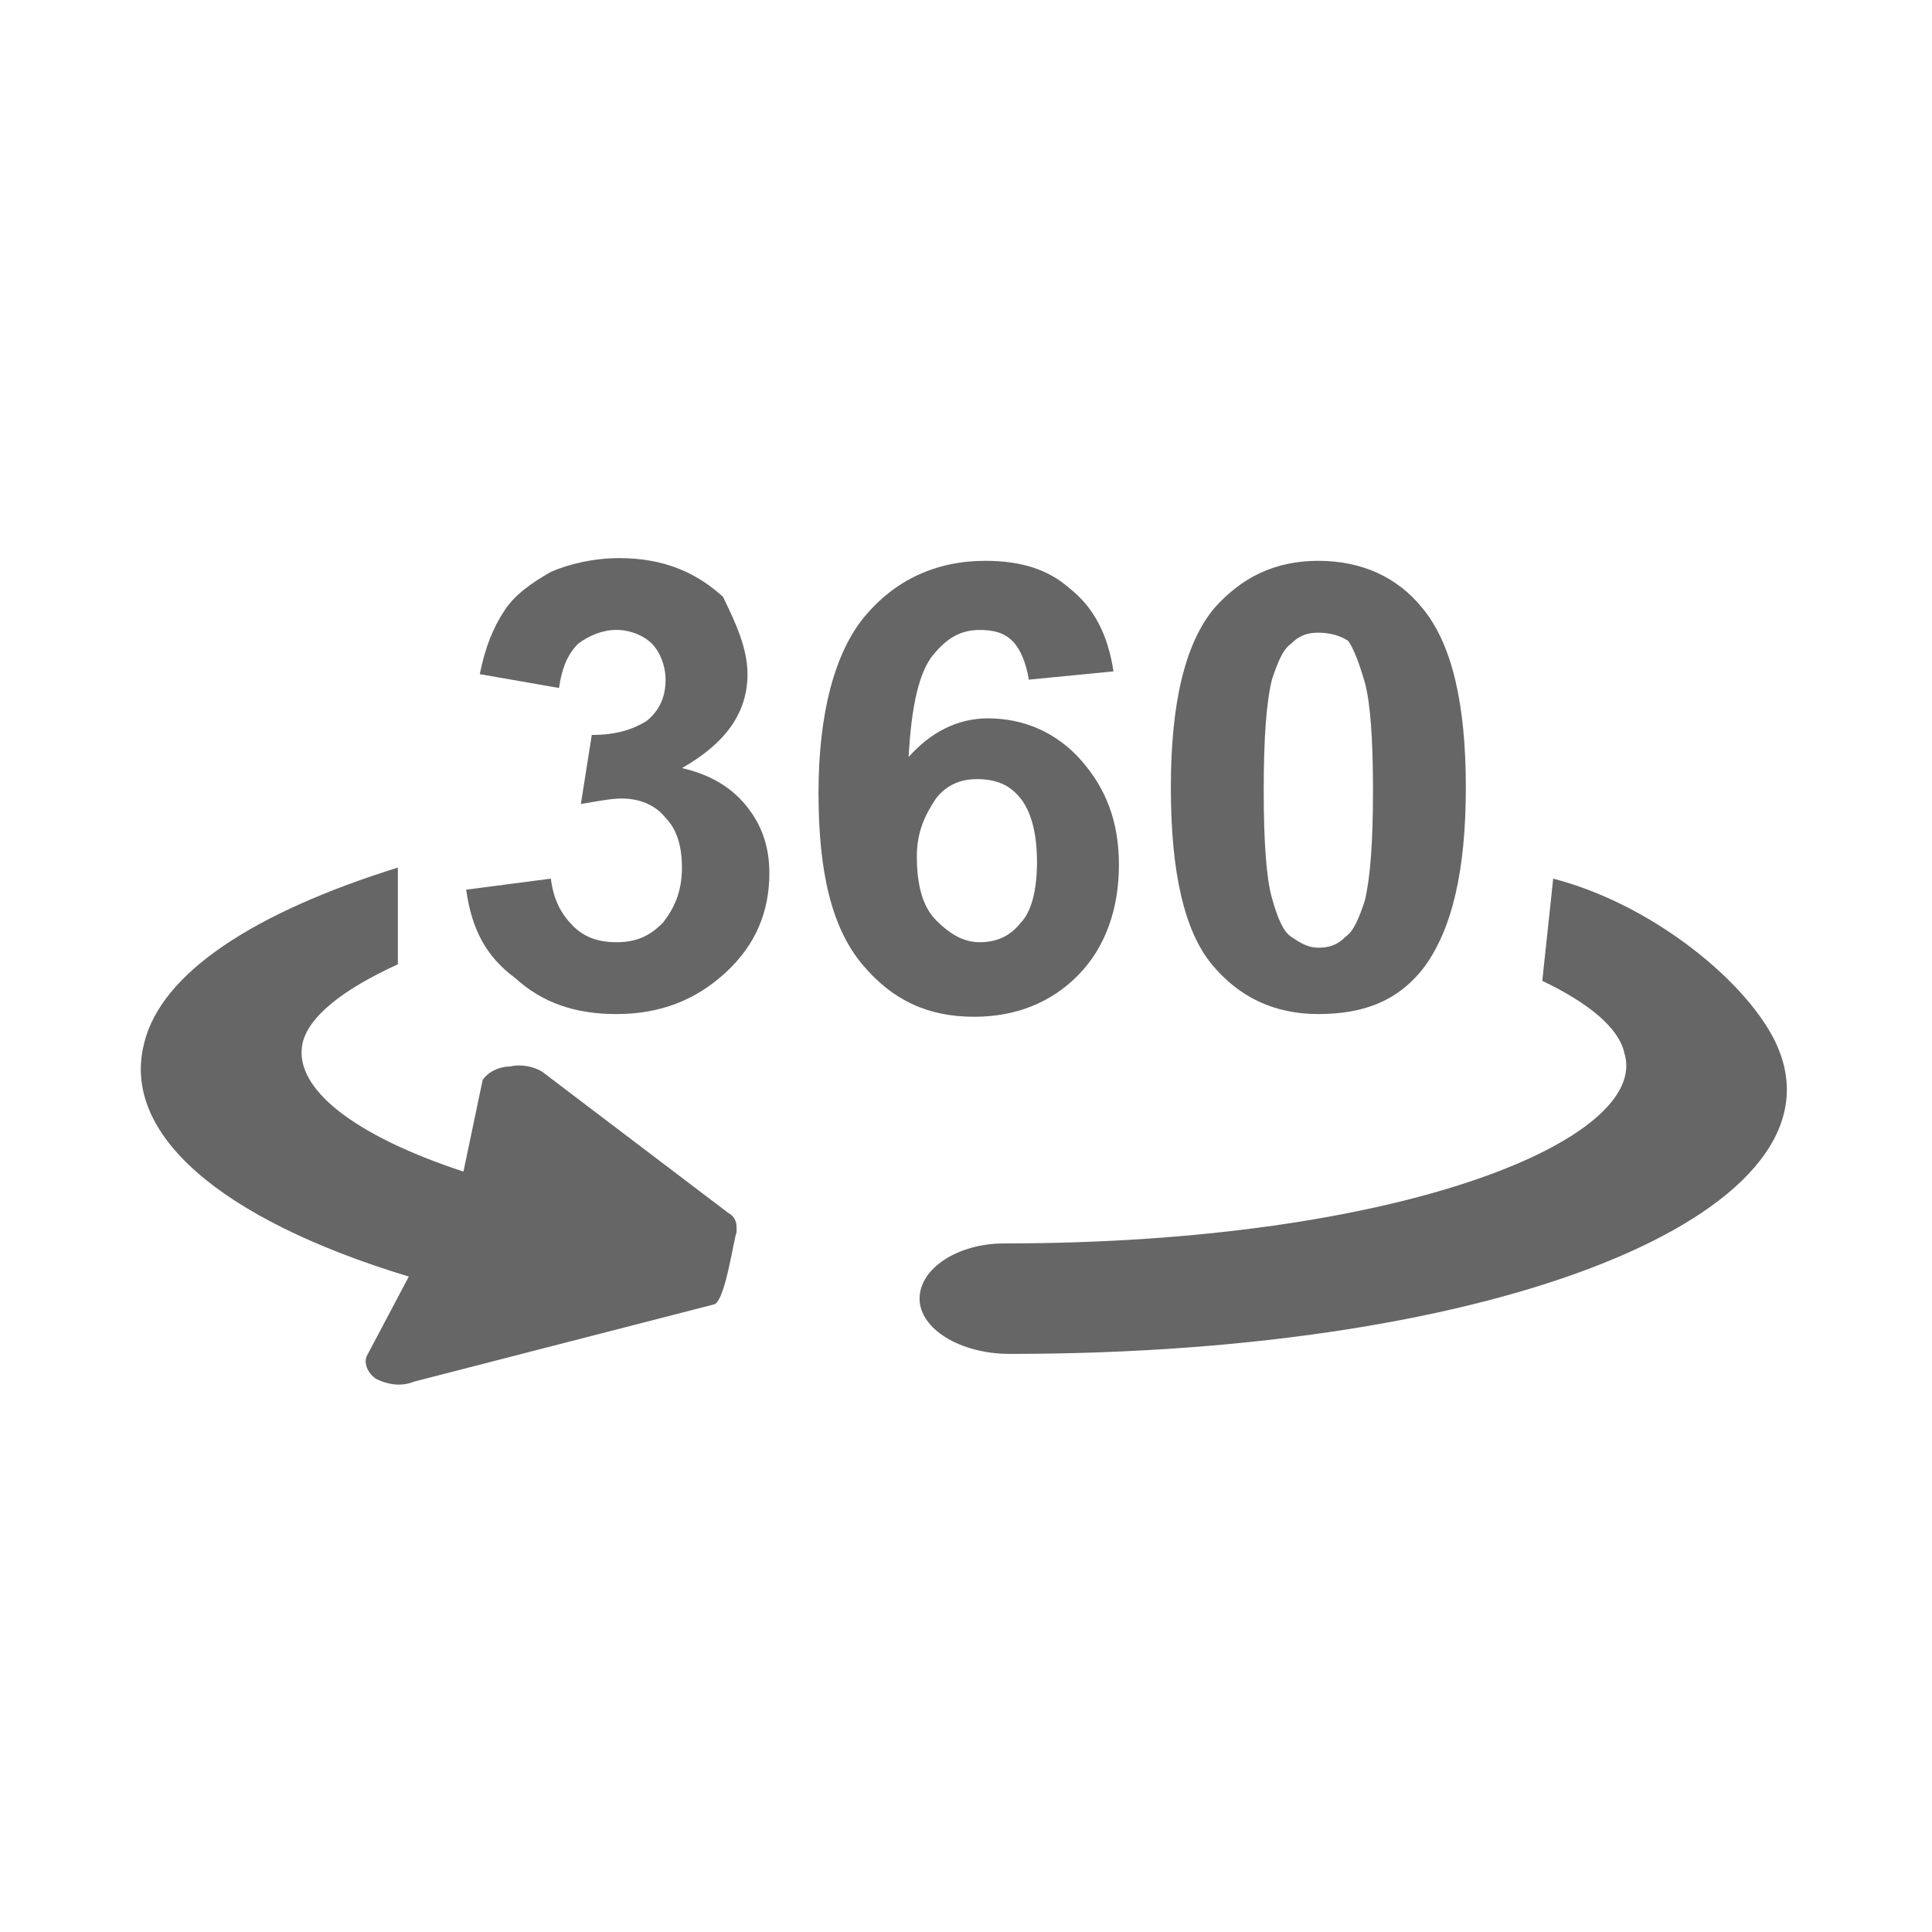 <?xml version="1.0" encoding="UTF-8" standalone="no"?>
<svg width="32px" height="32px" viewBox="0 0 32 32" version="1.1" xmlns="http://www.w3.org/2000/svg" xmlns:xlink="http://www.w3.org/1999/xlink">
    <!-- Generator: Sketch 3.7.2 (28276) - http://www.bohemiancoding.com/sketch -->
    <title>view-360</title>
    <desc>Created with Sketch.</desc>
    <defs></defs>
    <g id="Átomos" stroke="none" stroke-width="1" fill="none" fill-rule="evenodd">
        <g id="03_Iconos" transform="translate(-666, -529)" fill="#666666">
            <g id="ico-view-360" transform="translate(666, 529)">
                <g id="shape" transform="translate(2, 9)">
                    <path d="M23.545,7.246 C24.314,7.613 24.812,8.025 24.903,8.436 C25.355,9.855 21.238,11.595 14.633,11.595 C13.864,11.595 13.231,12.007 13.231,12.51 C13.231,13.013 13.909,13.425 14.724,13.425 C22.912,13.425 28.476,11.091 27.481,8.436 C27.119,7.429 25.491,6.011 23.726,5.553 L23.545,7.246 L23.545,7.246 Z M10.2,11.412 L10.2,11.32 C10.2,11.229 10.155,11.137 10.064,11.091 L6.988,8.757 C6.852,8.665 6.626,8.62 6.445,8.665 C6.219,8.665 6.038,8.803 5.993,8.894 L5.676,10.405 C3.866,9.81 2.871,9.032 3.007,8.299 C3.097,7.841 3.686,7.384 4.59,6.972 L4.59,5.37 C2.238,6.102 0.655,7.109 0.383,8.299 C0.021,9.764 1.605,11.183 4.771,12.144 L4.093,13.426 C4.002,13.563 4.093,13.746 4.228,13.838 C4.409,13.929 4.636,13.975 4.862,13.883 L9.838,12.602 C10.019,12.51 10.155,11.503 10.2,11.412 L10.2,11.412 L10.2,11.412 Z" id="Shape"></path>
                    <path d="M5.721,5.736 L7.124,5.553 C7.169,5.919 7.305,6.148 7.486,6.331 C7.666,6.514 7.893,6.606 8.209,6.606 C8.526,6.606 8.752,6.514 8.978,6.285 C9.159,6.056 9.295,5.782 9.295,5.37 C9.295,5.004 9.205,4.729 9.024,4.546 C8.843,4.317 8.571,4.226 8.3,4.226 C8.119,4.226 7.893,4.271 7.621,4.317 L7.802,3.173 C8.209,3.173 8.481,3.081 8.707,2.944 C8.933,2.761 9.024,2.532 9.024,2.257 C9.024,2.029 8.933,1.8 8.798,1.662 C8.662,1.525 8.436,1.433 8.209,1.433 C7.983,1.433 7.757,1.525 7.576,1.662 C7.395,1.845 7.305,2.074 7.259,2.395 L5.947,2.166 C6.038,1.708 6.174,1.388 6.355,1.113 C6.536,0.839 6.807,0.655 7.124,0.472 C7.44,0.335 7.847,0.244 8.255,0.244 C8.978,0.244 9.521,0.472 9.974,0.884 C10.2,1.342 10.381,1.754 10.381,2.166 C10.381,2.807 10.019,3.31 9.295,3.722 C9.702,3.814 10.064,3.997 10.336,4.317 C10.607,4.638 10.743,5.004 10.743,5.461 C10.743,6.102 10.516,6.651 10.019,7.109 C9.521,7.567 8.933,7.796 8.209,7.796 C7.531,7.796 6.988,7.613 6.535,7.201 C6.038,6.835 5.812,6.377 5.721,5.736 L5.721,5.736 L5.721,5.736 Z" id="Shape"></path>
                    <path d="M16.443,2.12 L15.041,2.257 C14.995,1.983 14.905,1.754 14.769,1.617 C14.633,1.479 14.452,1.434 14.226,1.434 C13.91,1.434 13.683,1.571 13.457,1.846 C13.231,2.12 13.095,2.669 13.05,3.539 C13.412,3.127 13.864,2.898 14.362,2.898 C14.95,2.898 15.493,3.127 15.9,3.585 C16.307,4.043 16.533,4.592 16.533,5.324 C16.533,6.056 16.307,6.697 15.855,7.155 C15.403,7.613 14.814,7.841 14.136,7.841 C13.367,7.841 12.779,7.567 12.281,6.972 C11.783,6.377 11.557,5.461 11.557,4.134 C11.557,2.807 11.829,1.8 12.326,1.205 C12.824,0.61 13.503,0.289 14.317,0.289 C14.905,0.289 15.357,0.427 15.719,0.747 C16.126,1.068 16.352,1.525 16.443,2.12 L16.443,2.12 L16.443,2.12 Z M13.186,5.187 C13.186,5.645 13.276,6.011 13.502,6.239 C13.729,6.468 13.955,6.606 14.226,6.606 C14.498,6.606 14.724,6.514 14.905,6.285 C15.086,6.102 15.176,5.736 15.176,5.278 C15.176,4.82 15.086,4.454 14.905,4.226 C14.724,3.997 14.498,3.905 14.181,3.905 C13.909,3.905 13.683,3.997 13.502,4.226 C13.321,4.5 13.186,4.775 13.186,5.187 L13.186,5.187 L13.186,5.187 Z" id="Shape"></path>
                    <path d="M19.836,0.289 C20.56,0.289 21.148,0.564 21.555,1.067 C22.053,1.662 22.279,2.669 22.279,4.042 C22.279,5.416 22.052,6.423 21.555,7.063 C21.148,7.567 20.605,7.796 19.836,7.796 C19.112,7.796 18.524,7.521 18.071,6.972 C17.619,6.423 17.393,5.461 17.393,4.042 C17.393,2.669 17.619,1.662 18.117,1.067 C18.569,0.564 19.112,0.289 19.836,0.289 L19.836,0.289 L19.836,0.289 Z M19.836,1.479 C19.655,1.479 19.519,1.525 19.383,1.663 C19.248,1.754 19.157,1.983 19.067,2.258 C18.976,2.624 18.931,3.219 18.931,4.088 C18.931,4.958 18.976,5.553 19.067,5.873 C19.157,6.194 19.248,6.423 19.383,6.514 C19.519,6.606 19.655,6.697 19.836,6.697 C20.017,6.697 20.153,6.651 20.288,6.514 C20.424,6.423 20.514,6.194 20.605,5.919 C20.695,5.553 20.741,4.958 20.741,4.088 C20.741,3.219 20.695,2.624 20.605,2.303 C20.514,1.983 20.424,1.754 20.333,1.617 C20.198,1.525 20.017,1.479 19.836,1.479 L19.836,1.479 L19.836,1.479 Z" id="Shape"></path>
                </g>
            </g>
        </g>
    </g>
</svg>